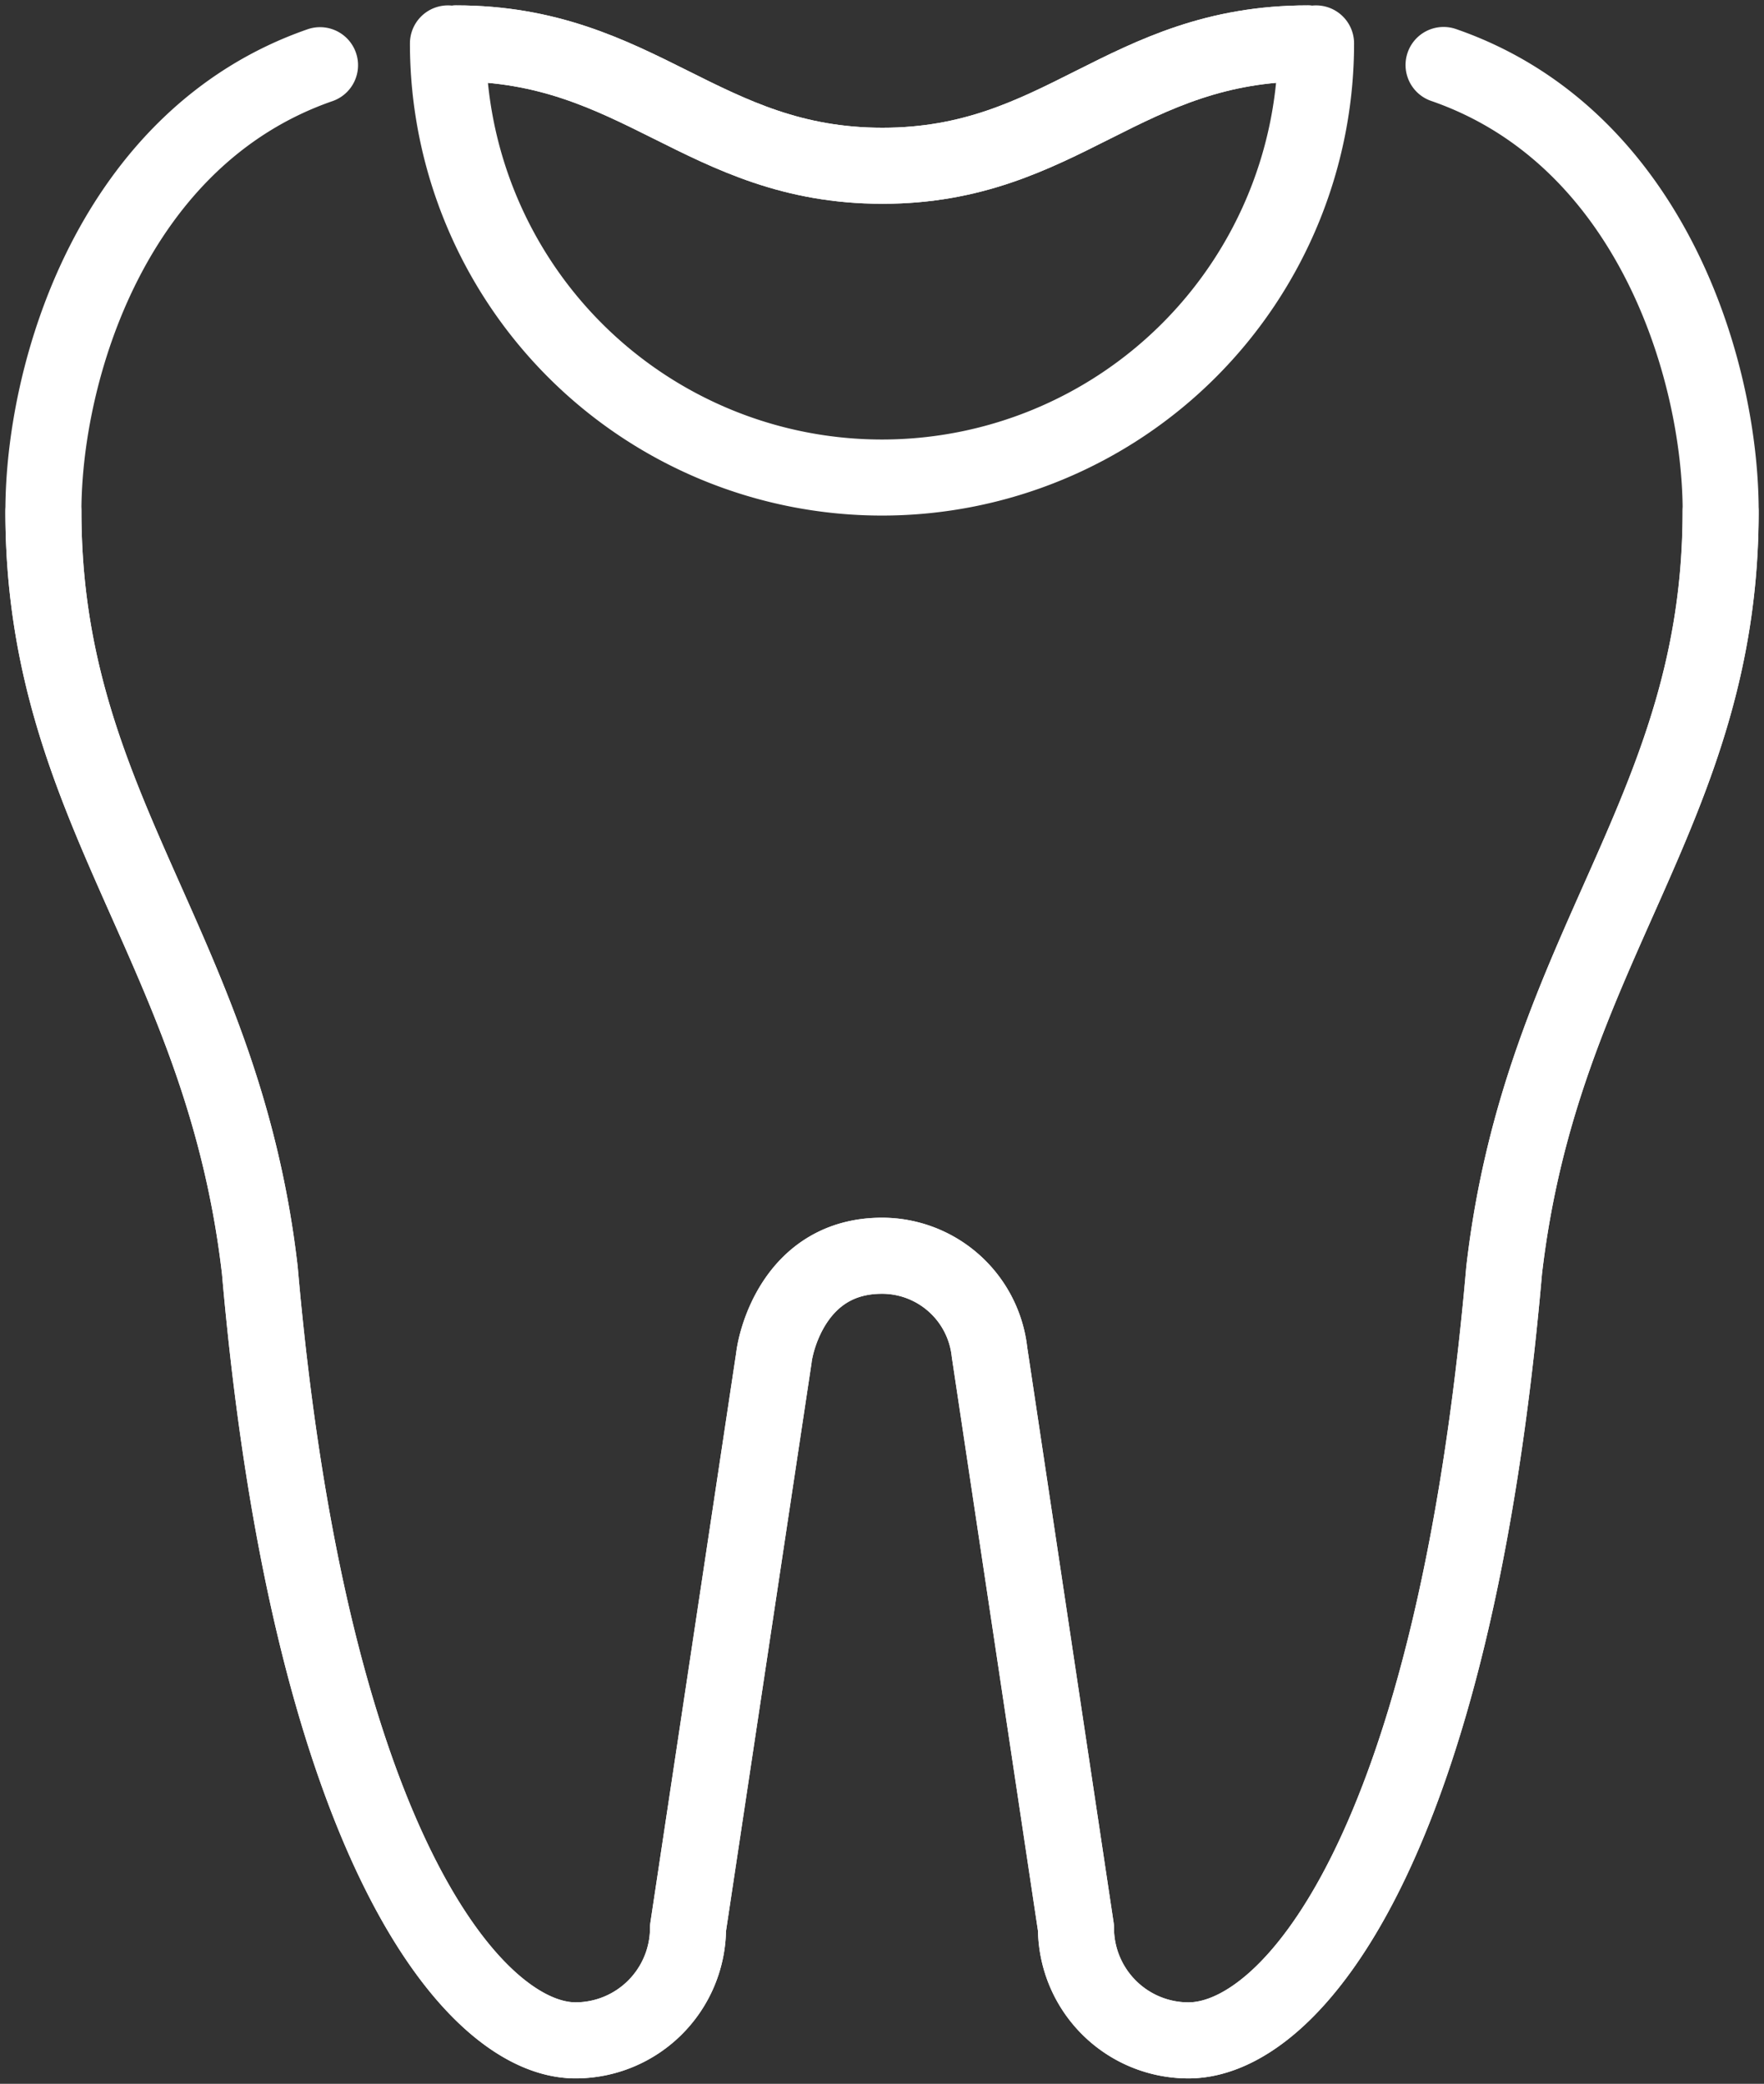 <svg id="Group_244" data-name="Group 244" xmlns="http://www.w3.org/2000/svg" xmlns:xlink="http://www.w3.org/1999/xlink" width="115.992" height="136.998" viewBox="0 0 115.992 136.998">
  <rect x="0" y="0" width="115.992" height="136.998" fill="#333333" stroke="none"/>
  <defs>
    <clipPath id="clip-path">
      <rect id="Rectangle_127" data-name="Rectangle 127" width="115.992" height="136.997" fill="none" stroke="#fff" stroke-width="5"/>
    </clipPath>
  </defs>
  <g id="Group_243" data-name="Group 243" clip-path="url(#clip-path)">
    <path id="Path_74" data-name="Path 74" d="M124.422,6.51c-12.13,0-16.147,8.044-27.973,8.044s-16-8.044-28.035-8.044" transform="translate(-38.422 -3.656)" fill="none" stroke="#fff" stroke-linecap="round" stroke-linejoin="round" stroke-width="5"/>
    <path id="Path_75" data-name="Path 75" d="M6.51,76.706c0,19.754,11.762,28.563,14.231,49.881,3.3,37.828,14.117,50.635,20.762,50.635a7.4,7.4,0,0,0,7.394-7.394l5.644-37.472c.132-1.207,1.451-6.718,7.111-6.718a7.111,7.111,0,0,1,7.069,6.34l5.685,37.849a7.4,7.4,0,0,0,7.394,7.394c6.732,0,17.435-12.476,20.762-50.635,2.469-21.318,14.231-30.127,14.231-49.881" transform="translate(-3.656 -43.079)" fill="none" stroke="#fff" stroke-linecap="round" stroke-linejoin="round" stroke-width="5"/>
    <path id="Path_76" data-name="Path 76" d="M124.422,6.51c-12.13,0-16.147,8.044-27.973,8.044s-16-8.044-28.035-8.044" transform="translate(-38.422 -3.656)" fill="none" stroke="#fff" stroke-linecap="round" stroke-linejoin="round" stroke-width="5"/>
    <path id="Path_77" data-name="Path 77" d="M24.7,9.763C11.086,14.491,6.511,29.828,6.511,39.1c0,19.754,11.762,28.563,14.231,49.881,3.3,37.828,14.117,50.635,20.762,50.635a7.4,7.4,0,0,0,7.395-7.394l5.644-37.472c.132-1.207,1.451-6.718,7.11-6.718a7.111,7.111,0,0,1,7.069,6.34l5.686,37.85A7.394,7.394,0,0,0,81.8,139.62c6.732,0,17.435-12.475,20.762-50.635C105.032,67.668,116.8,58.858,116.8,39.1c0-9.283-4.582-24.635-18.221-29.351" transform="translate(-3.657 -5.477)" fill="none" stroke="#fff" stroke-linecap="round" stroke-linejoin="round" stroke-width="5"/>
    <path id="Path_78" data-name="Path 78" d="M124.271,6.51a28.541,28.541,0,0,1-57.082,0" transform="translate(-37.734 -3.656)" fill="none" stroke="#fff" stroke-linecap="round" stroke-linejoin="round" stroke-width="5"/>
  </g>
</svg>
